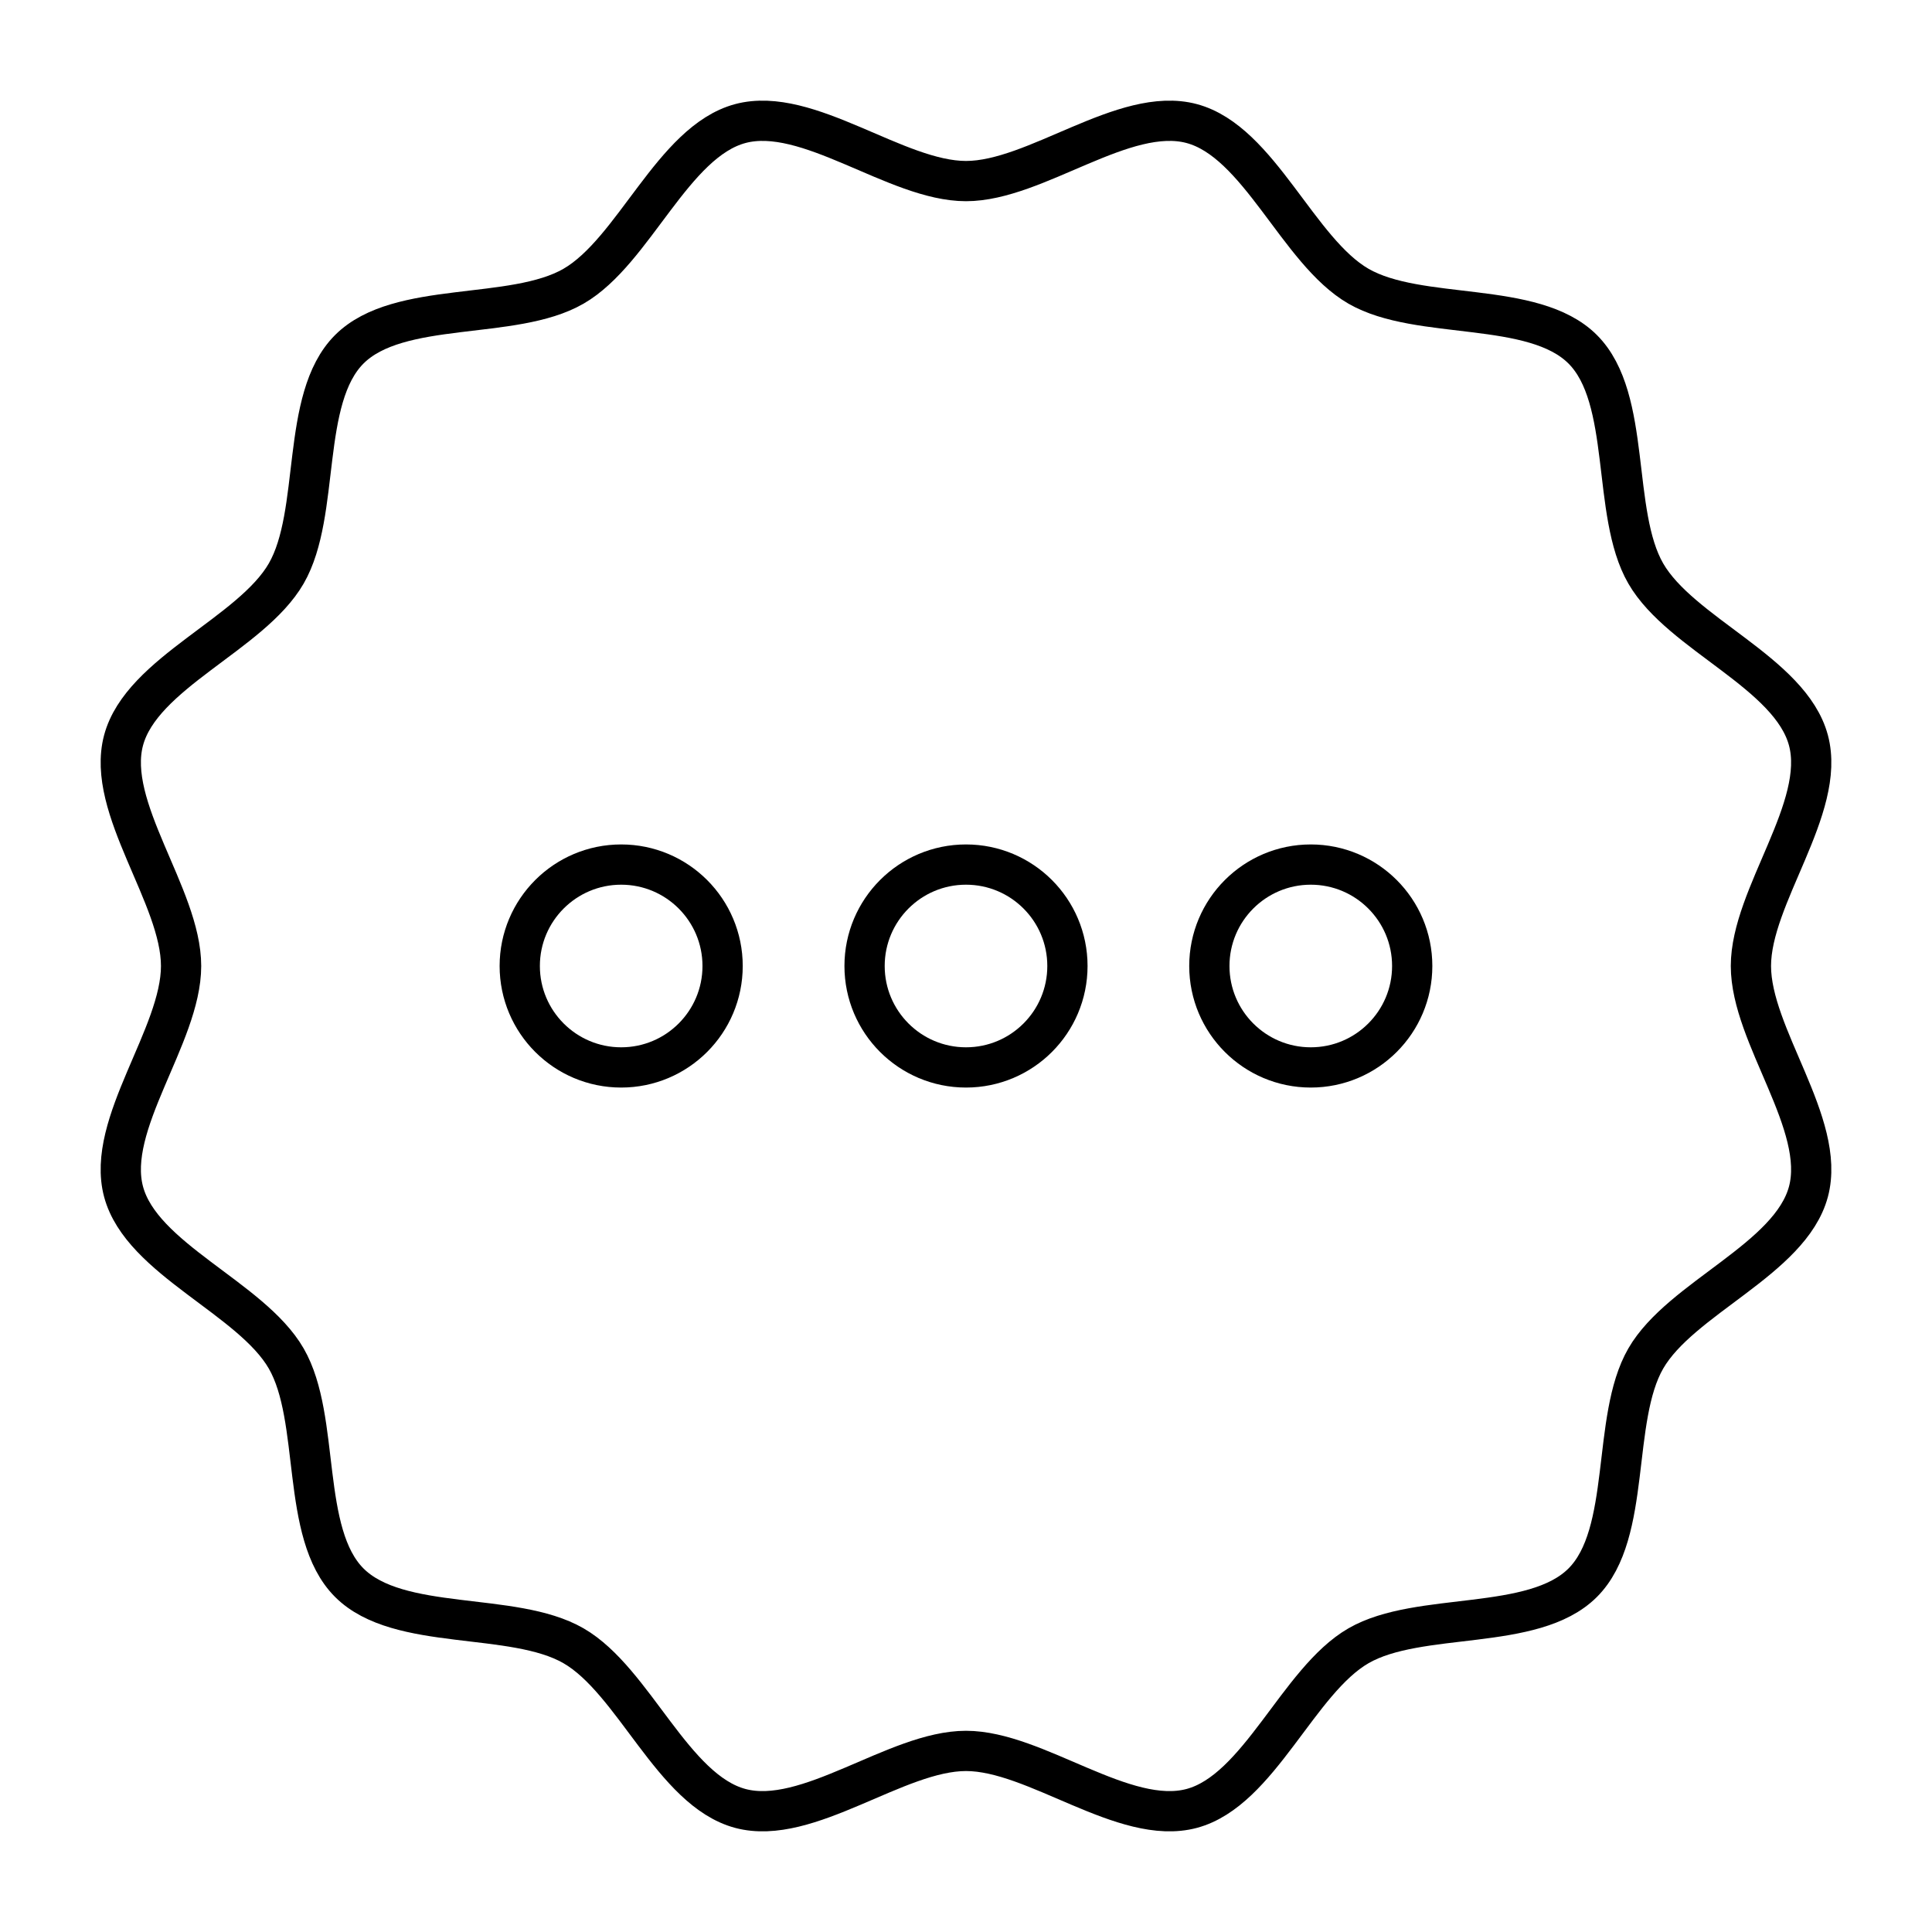 <?xml version="1.0" encoding="UTF-8"?><svg id="a" xmlns="http://www.w3.org/2000/svg" viewBox="0 0 48 48"><defs><style>.b{fill:none;stroke:#000;stroke-linecap:round;stroke-linejoin:round;}</style></defs><circle class="b" cx="24" cy="24" r="2.52"/><circle class="b" cx="15.433" cy="24" r="2.52"/><circle class="b" cx="32.566" cy="24" r="2.52"/><path class="b" d="M29.608,3.07c1.677.449,2.639,3.173,4.143,4.041,1.504.868,4.344.339,5.571,1.567,1.228,1.228.699,4.068,1.567,5.571.868,1.504,3.592,2.466,4.041,4.143.449,1.677-1.429,3.872-1.429,5.608s1.878,3.931,1.429,5.608-3.173,2.639-4.041,4.143c-.868,1.504-.339,4.344-1.567,5.571-1.228,1.228-4.068.699-5.571,1.567s-2.466,3.592-4.143,4.041c-1.677.449-3.872-1.429-5.608-1.429s-3.931,1.878-5.608,1.429-2.639-3.173-4.143-4.041c-1.504-.868-4.344-.339-5.571-1.567-1.228-1.228-.699-4.068-1.567-5.571-.868-1.504-3.592-2.466-4.041-4.143-.449-1.677,1.429-3.872,1.429-5.608s-1.878-3.931-1.429-5.608c.449-1.677,3.173-2.639,4.041-4.143.868-1.504.339-4.344,1.567-5.571,1.228-1.228,4.068-.699,5.571-1.567,1.504-.868,2.466-3.592,4.143-4.041,1.677-.449,3.872,1.429,5.608,1.429s3.931-1.878,5.608-1.429Z"/></svg>